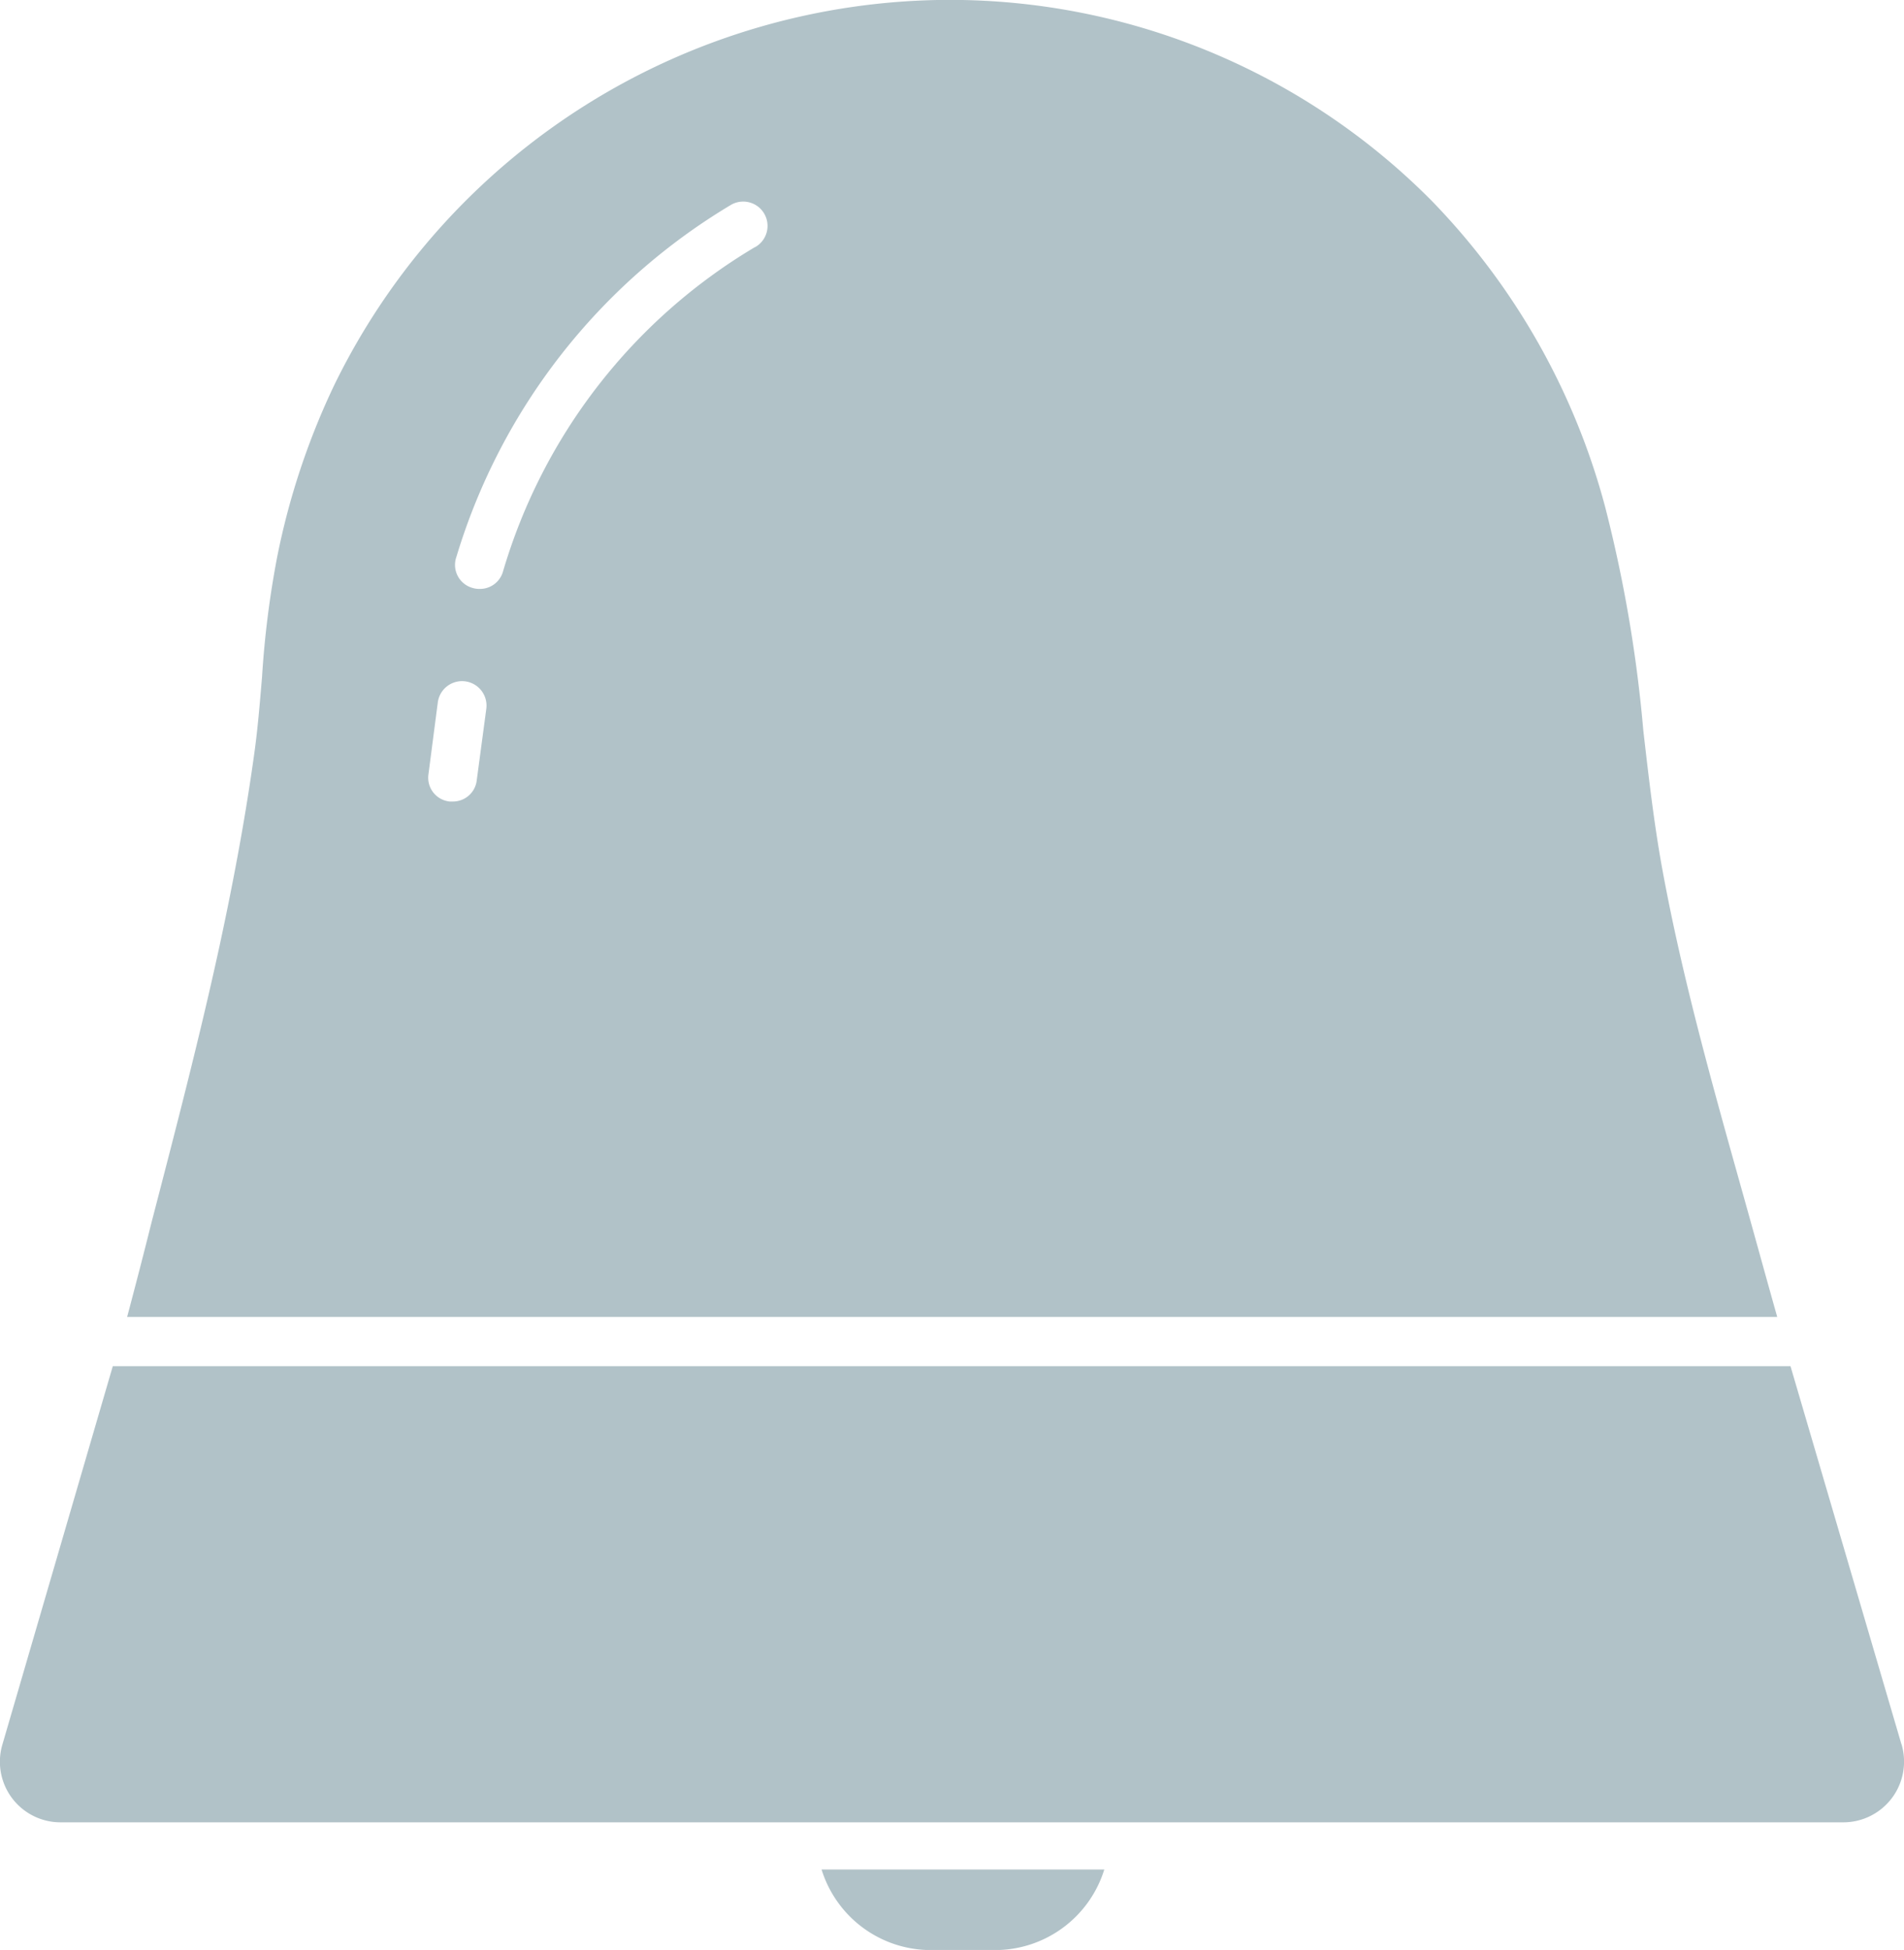 <svg xmlns="http://www.w3.org/2000/svg" viewBox="3074.665 -2508 15.935 16.317">
  <defs>
    <style>
      .cls-1 {
        fill: #b1c2c8;
      }
    </style>
  </defs>
  <g id="Notification" transform="translate(3064.297 -2518.041)">
    <g id="Group_61" data-name="Group 61" transform="translate(10.368 10.041)">
      <path id="Path_191" data-name="Path 191" class="cls-1" d="M25.688,19.964c-.242-.863-.492-1.756-.656-2.651-.07-.384-.115-.78-.159-1.162a11.488,11.488,0,0,0-.321-1.875A5.821,5.821,0,0,0,23.1,11.719a5.681,5.681,0,0,0-4.043-1.679,5.739,5.739,0,0,0-5.137,3.218,6.107,6.107,0,0,0-.48,1.442,7.941,7.941,0,0,0-.127,1.007c-.018.212-.035.424-.064.633-.069.5-.165,1.03-.292,1.618-.168.773-.372,1.554-.568,2.309q-.1.4-.205.794h13.81C25.892,20.7,25.791,20.33,25.688,19.964ZM15.11,16.57a.2.2,0,0,1-.2.178l-.027,0a.2.2,0,0,1-.177-.229l.078-.6a.2.2,0,0,1,.406.053Zm2.328-4.461a4.7,4.7,0,0,0-2.11,2.72.2.2,0,0,1-.194.14.2.2,0,0,1-.065-.01.2.2,0,0,1-.129-.259,5.164,5.164,0,0,1,2.3-2.946.2.2,0,1,1,.2.355Z" transform="translate(-11.12 -10.041)"/>
      <path id="Path_192" data-name="Path 192" class="cls-1" d="M26.281,32.762,25.353,29.6H11.312l-.923,3.163a.507.507,0,0,0,.489.654H25.793a.508.508,0,0,0,.489-.654Z" transform="translate(-10.368 -18.168)"/>
      <path id="Path_193" data-name="Path 193" class="cls-1" d="M24.044,36.807H22.132a.957.957,0,0,0,.911.674h.544a.957.957,0,0,0,.911-.674Z" transform="translate(-15.256 -21.163)"/>
    </g>
  </g>
</svg>
